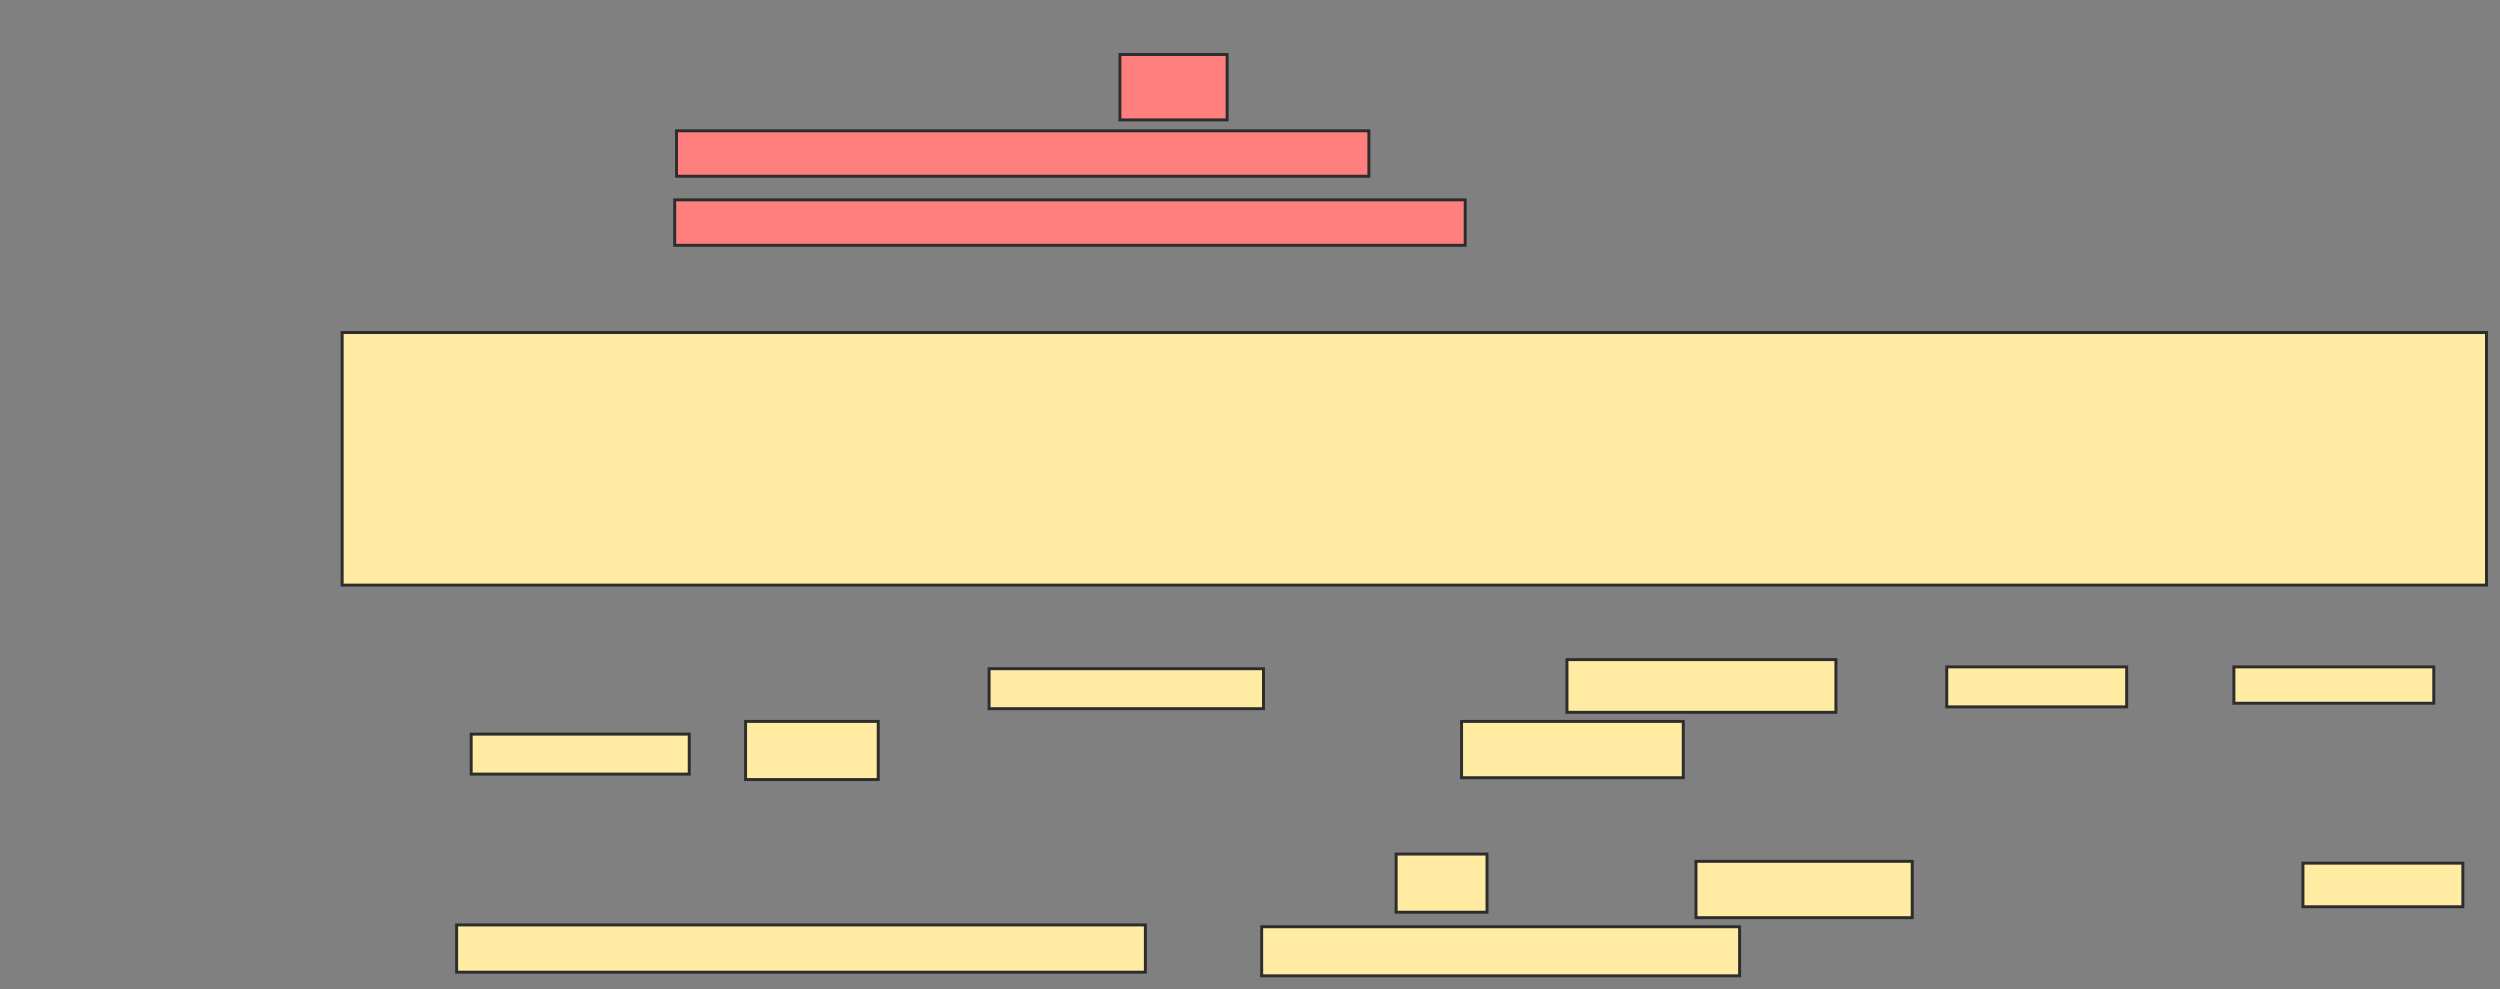 <svg xmlns="http://www.w3.org/2000/svg" width="844" height="334">
 <rect width="100%" height="100%" fill="#808080" stroke="none"/>
 <!-- Created with Image Occlusion Enhanced -->
 <g>
  <title>Labels</title>
 </g>
 <g>
  <title>Masks</title>
  <rect id="44a49a6896884a5884d22ebed648abc5-ao-1" height="85.276" width="723.926" y="112.258" x="115.509" stroke="#2D2D2D" fill="#FFEBA2"/>
  <g id="44a49a6896884a5884d22ebed648abc5-ao-2" class="qshape">
   <rect height="22.086" width="36.196" y="18.393" x="378.086" stroke="#2D2D2D" fill="#FF7E7E" class="qshape"/>
   <rect height="15.337" width="233.742" y="44.16" x="228.393" stroke="#2D2D2D" fill="#FF7E7E" class="qshape"/>
   <rect height="15.337" width="266.871" y="67.472" x="227.779" stroke="#2D2D2D" fill="#FF7E7E" class="qshape"/>
  </g>
  <g id="44a49a6896884a5884d22ebed648abc5-ao-3">
   <rect height="19.632" width="44.785" y="243.546" x="251.706" stroke="#2D2D2D" fill="#FFEBA2"/>
   <rect height="13.497" width="92.638" y="225.755" x="333.914" stroke="#2D2D2D" fill="#FFEBA2"/>
   <rect height="17.791" width="90.798" y="222.687" x="529.006" stroke="#2D2D2D" fill="#FFEBA2"/>
   <rect height="13.497" width="60.736" y="225.141" x="657.227" stroke="#2D2D2D" fill="#FFEBA2"/>
   <rect height="12.27" width="67.485" y="225.141" x="754.16" stroke="#2D2D2D" fill="#FFEBA2"/>
   <rect height="13.497" width="73.62" y="247.841" x="159.067" stroke="#2D2D2D" fill="#FFEBA2"/>
   <rect height="19.018" width="74.847" y="243.546" x="493.423" stroke="#2D2D2D" fill="#FFEBA2"/>
  </g>
  <g id="44a49a6896884a5884d22ebed648abc5-ao-4">
   <rect height="19.632" width="30.675" y="288.331" x="471.337" stroke="#2D2D2D" fill="#FFEBA2"/>
   <rect height="19.018" width="73.006" y="290.785" x="572.564" stroke="#2D2D2D" fill="#FFEBA2"/>
   <rect height="14.724" width="53.988" y="291.399" x="777.472" stroke="#2D2D2D" fill="#FFEBA2"/>
   <rect height="15.951" width="232.515" y="312.258" x="154.16" stroke="#2D2D2D" fill="#FFEBA2"/>
   <rect height="16.564" width="161.35" y="312.871" x="425.939" stroke="#2D2D2D" fill="#FFEBA2"/>
  </g>
 </g>
</svg>